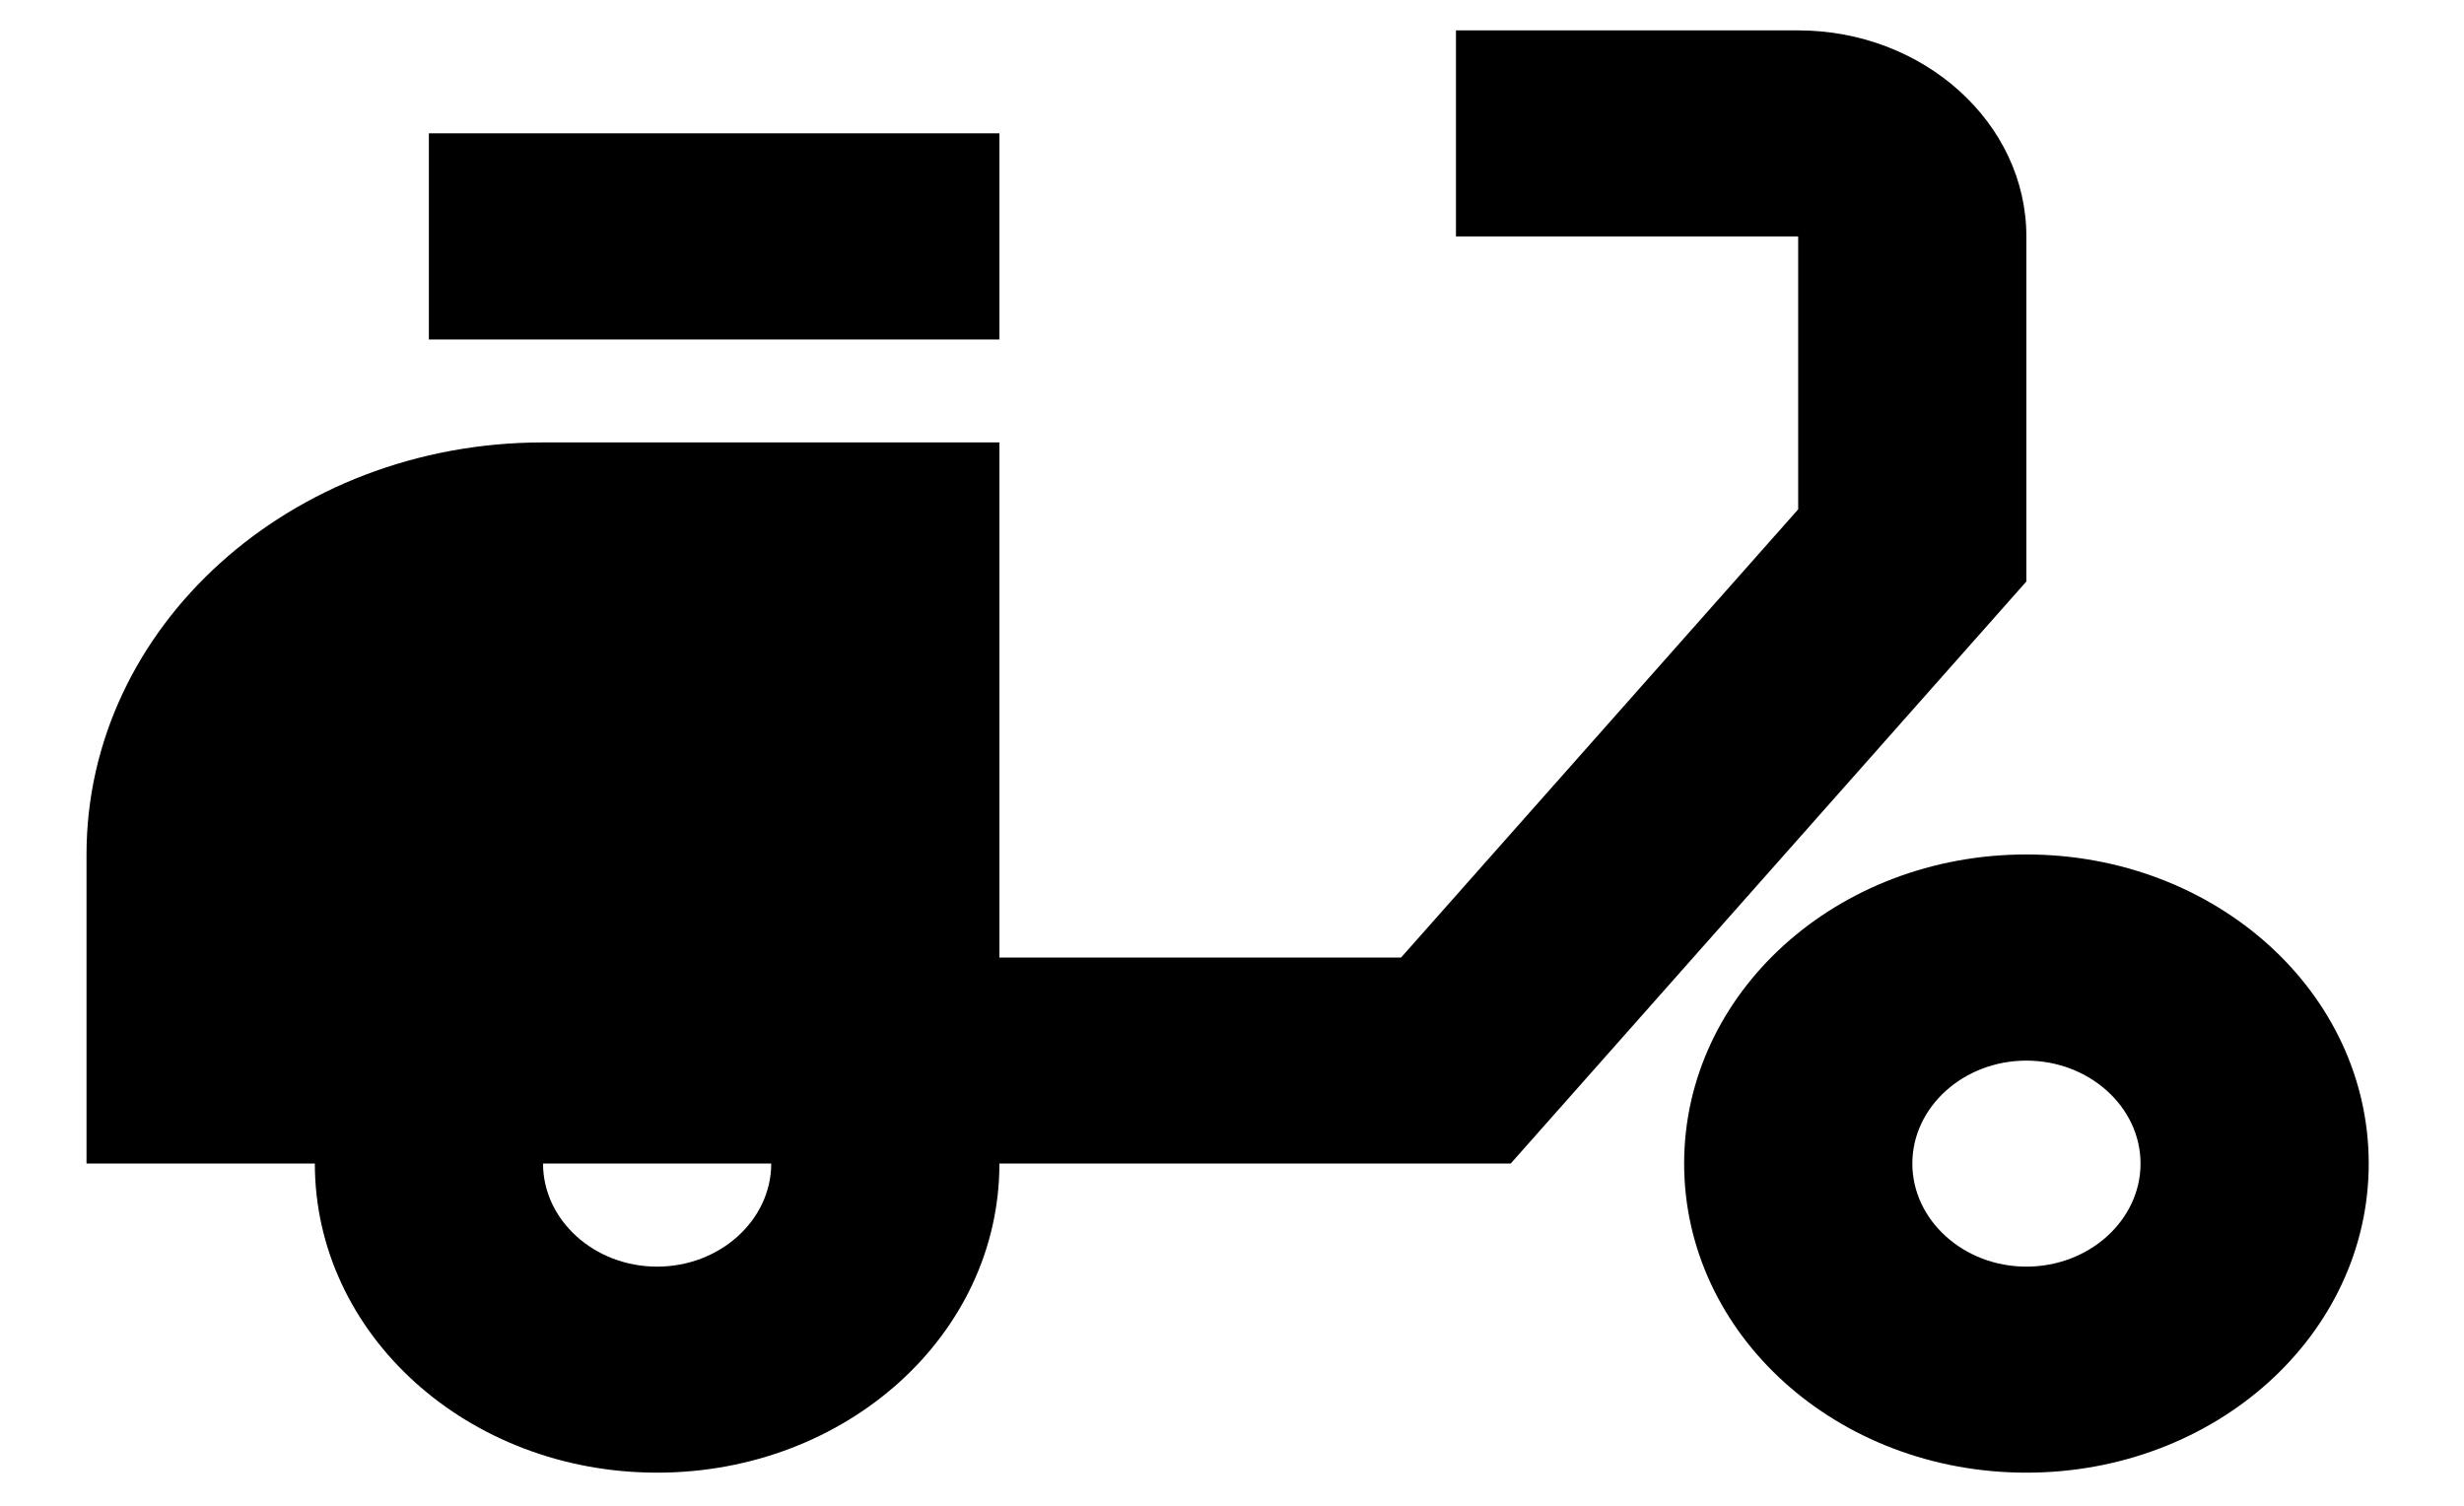 <svg width="18" height="11" viewBox="0 0 18 11" fill="none" xmlns="http://www.w3.org/2000/svg">
<path d="M14.803 1.727C14.803 0.899 14.053 0.222 13.136 0.222H10.636V1.727H13.136V3.721L10.235 6.995H7.301V3.232H3.967C2.124 3.232 0.632 4.579 0.632 6.242V8.5H2.3C2.3 9.749 3.417 10.758 4.8 10.758C6.184 10.758 7.301 9.749 7.301 8.5H11.036L14.803 4.248V1.727ZM4.8 9.253C4.342 9.253 3.967 8.914 3.967 8.5H5.634C5.634 8.914 5.259 9.253 4.8 9.253Z" fill="black"/>
<path d="M7.301 0.974H3.133V2.48H7.301V0.974Z" fill="black"/>
<path d="M14.803 6.242C13.42 6.242 12.303 7.251 12.303 8.5C12.303 9.749 13.42 10.758 14.803 10.758C16.187 10.758 17.304 9.749 17.304 8.5C17.304 7.251 16.187 6.242 14.803 6.242ZM14.803 9.253C14.345 9.253 13.97 8.914 13.97 8.5C13.97 8.086 14.345 7.748 14.803 7.748C15.262 7.748 15.637 8.086 15.637 8.5C15.637 8.914 15.262 9.253 14.803 9.253Z" fill="black"/>
</svg>
